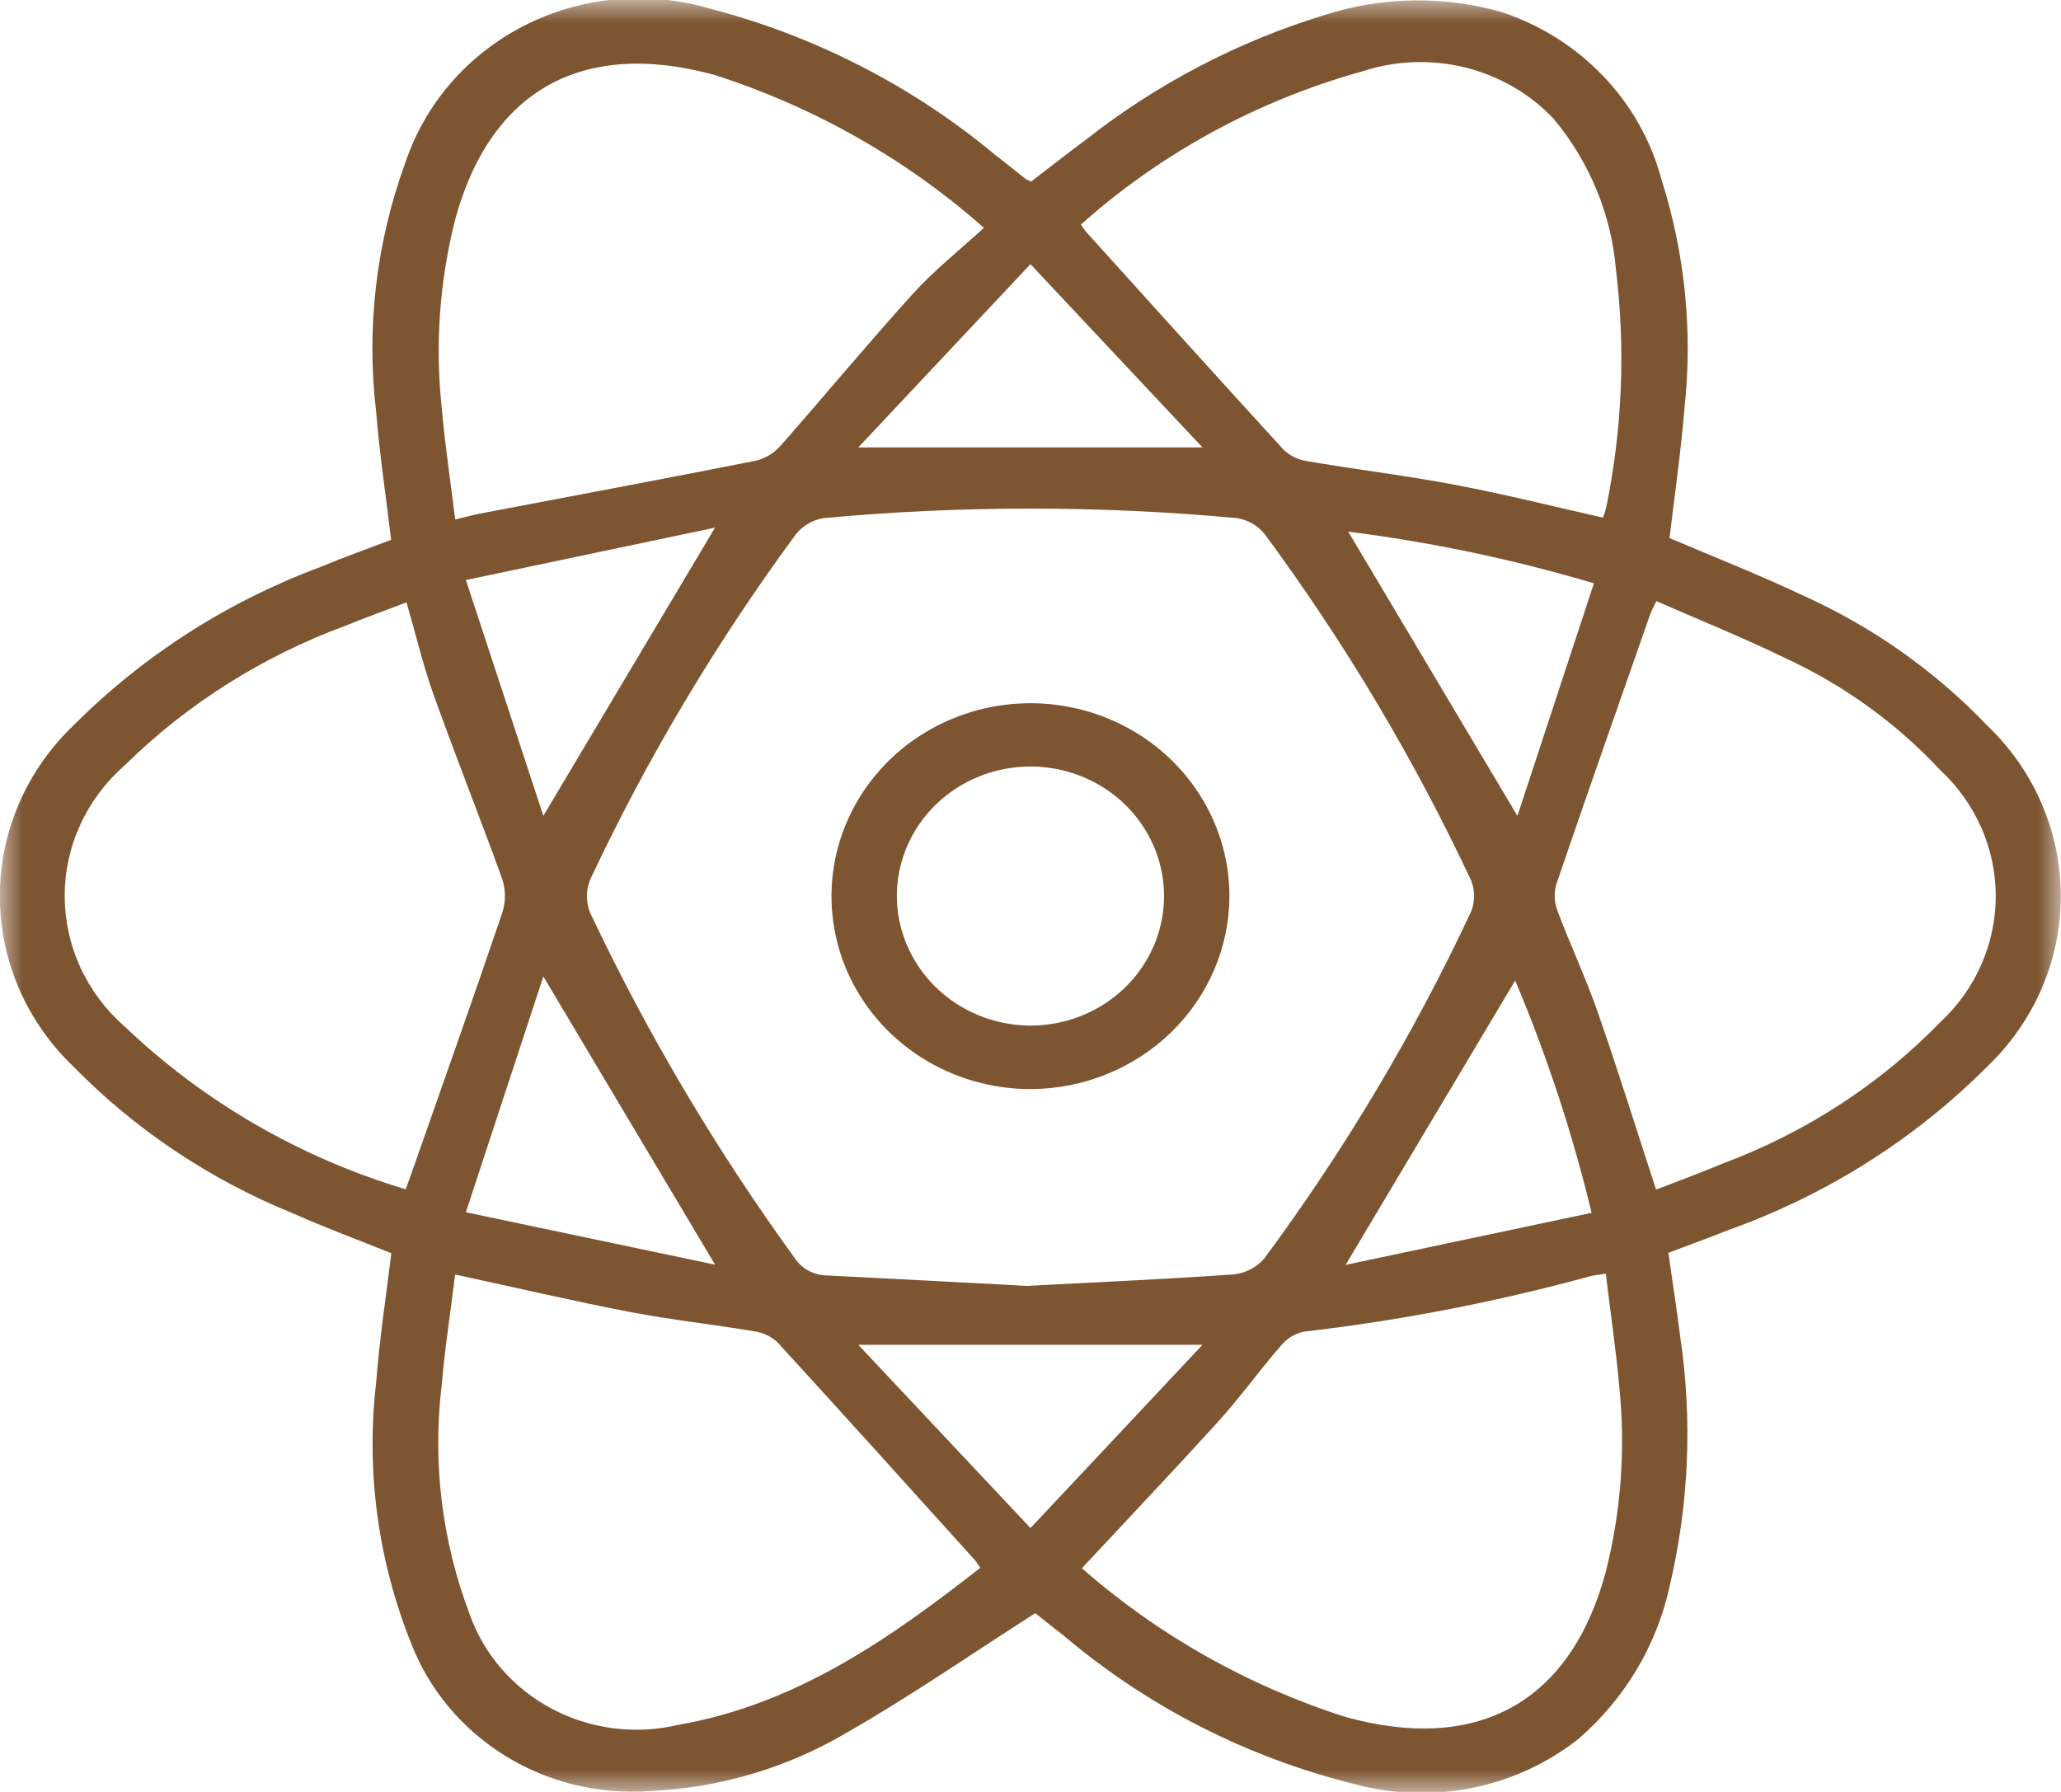 <svg width="46" height="40" viewBox="0 0 46 40" fill="none" xmlns="http://www.w3.org/2000/svg">
<g clip-path="url(#clip0_1_158)">
<mask id="mask0_1_158" style="mask-type:luminance" maskUnits="userSpaceOnUse" x="0" y="0" width="46" height="40">
<path d="M46 0H0V40H46V0Z" fill="white"/>
</mask>
<g mask="url(#mask0_1_158)">
<path d="M23.104 36.011C21.665 36.931 20.332 37.857 18.926 38.661C17.589 39.458 16.065 39.912 14.497 39.981C13.36 40.062 12.227 39.784 11.267 39.188C10.307 38.592 9.572 37.71 9.173 36.675C8.432 34.821 8.165 32.821 8.397 30.846C8.469 29.892 8.617 28.944 8.734 27.975C8 27.679 7.252 27.403 6.527 27.08C4.682 26.33 3.018 25.216 1.64 23.809C1.119 23.312 0.706 22.719 0.424 22.065C0.142 21.412 -0.003 20.71 -0.003 20.001C-0.003 19.293 0.142 18.591 0.424 17.938C0.706 17.284 1.119 16.691 1.64 16.193C3.192 14.636 5.078 13.427 7.164 12.652C7.673 12.439 8.195 12.254 8.73 12.05C8.616 11.097 8.473 10.151 8.396 9.199C8.172 7.316 8.396 5.407 9.051 3.62C9.491 2.309 10.442 1.216 11.7 0.573C12.958 -0.069 14.425 -0.212 15.789 0.177C18.158 0.787 20.353 1.908 22.211 3.457C22.442 3.633 22.667 3.818 22.895 3.998C22.933 4.019 22.973 4.038 23.014 4.053C23.421 3.742 23.837 3.413 24.265 3.097C25.843 1.859 27.647 0.92 29.583 0.329C30.856 -0.077 32.225 -0.098 33.511 0.268C34.379 0.555 35.16 1.047 35.783 1.699C36.407 2.351 36.853 3.143 37.082 4.004C37.608 5.657 37.783 7.396 37.596 9.117C37.517 10.084 37.376 11.048 37.263 12.011C38.249 12.431 39.247 12.823 40.216 13.281C41.778 13.981 43.184 14.972 44.354 16.196C44.875 16.694 45.288 17.287 45.569 17.942C45.851 18.596 45.996 19.298 45.995 20.006C45.995 20.715 45.849 21.417 45.566 22.071C45.283 22.724 44.869 23.317 44.348 23.814C42.729 25.436 40.753 26.682 38.568 27.46C38.142 27.632 37.708 27.787 37.236 27.966C37.324 28.585 37.422 29.203 37.499 29.823C37.777 31.683 37.698 33.576 37.265 35.408C36.979 36.725 36.266 37.919 35.231 38.815C34.545 39.357 33.736 39.732 32.87 39.908C32.005 40.085 31.108 40.059 30.255 39.831C27.849 39.237 25.621 38.102 23.751 36.519C23.509 36.333 23.274 36.142 23.108 36.011M22.977 28.701C24.489 28.621 26.019 28.555 27.54 28.447C27.805 28.418 28.049 28.29 28.219 28.091C30.012 25.667 31.556 23.078 32.828 20.362C32.924 20.136 32.926 19.882 32.834 19.654C31.562 16.94 30.02 14.352 28.231 11.927C28.076 11.733 27.851 11.603 27.602 11.565C24.537 11.282 21.451 11.282 18.386 11.565C18.137 11.605 17.913 11.736 17.76 11.931C15.981 14.348 14.446 16.924 13.176 19.626C13.076 19.866 13.074 20.133 13.171 20.374C14.446 23.072 15.973 25.65 17.734 28.078C17.811 28.197 17.918 28.296 18.045 28.364C18.172 28.433 18.314 28.47 18.46 28.471C19.958 28.545 21.454 28.627 22.972 28.707M36.959 26.556C37.467 26.358 37.971 26.177 38.462 25.968C40.301 25.282 41.958 24.204 43.31 22.814C43.7 22.45 44.011 22.013 44.223 21.53C44.435 21.046 44.544 20.526 44.544 20.001C44.543 19.475 44.433 18.955 44.22 18.472C44.007 17.989 43.695 17.553 43.304 17.19C42.328 16.141 41.148 15.29 39.832 14.684C38.9 14.23 37.935 13.842 36.968 13.418C36.895 13.572 36.857 13.636 36.833 13.707C36.13 15.717 35.422 17.726 34.735 19.741C34.68 19.935 34.689 20.141 34.761 20.33C35.046 21.089 35.393 21.827 35.66 22.592C36.109 23.88 36.514 25.182 36.963 26.558M9.072 13.446C8.576 13.639 8.138 13.79 7.714 13.967C5.858 14.65 4.176 15.713 2.783 17.084C2.363 17.451 2.026 17.9 1.796 18.401C1.565 18.902 1.445 19.444 1.444 19.993C1.444 20.542 1.561 21.084 1.79 21.586C2.019 22.088 2.354 22.538 2.774 22.906C4.536 24.59 6.69 25.839 9.054 26.548C9.106 26.404 9.147 26.295 9.186 26.185C9.866 24.246 10.554 22.31 11.214 20.365C11.291 20.118 11.288 19.854 11.205 19.609C10.709 18.238 10.171 16.886 9.68 15.515C9.443 14.855 9.283 14.168 9.072 13.441M21.958 5.084C20.226 3.552 18.181 2.391 15.956 1.675C13.002 0.863 10.946 2.014 10.16 4.896C9.808 6.281 9.708 7.715 9.862 9.134C9.934 9.948 10.056 10.757 10.16 11.597C10.405 11.538 10.557 11.495 10.701 11.467C12.76 11.074 14.819 10.69 16.873 10.284C17.089 10.229 17.281 10.111 17.425 9.946C18.417 8.819 19.376 7.661 20.385 6.547C20.851 6.033 21.406 5.595 21.962 5.084M10.158 28.45C10.059 29.278 9.928 30.085 9.86 30.906C9.649 32.64 9.862 34.398 10.483 36.036C10.802 36.935 11.456 37.686 12.316 38.143C13.177 38.599 14.181 38.728 15.135 38.504C17.77 38.044 19.849 36.585 21.88 34.997C21.842 34.937 21.801 34.878 21.756 34.822C20.291 33.199 18.829 31.576 17.353 29.964C17.213 29.833 17.036 29.748 16.845 29.719C15.916 29.564 14.979 29.463 14.055 29.285C12.786 29.041 11.528 28.746 10.158 28.45ZM24.125 5.013C24.184 5.098 24.206 5.137 24.236 5.17C25.701 6.792 27.163 8.415 28.639 10.028C28.773 10.162 28.946 10.253 29.135 10.287C30.244 10.48 31.364 10.611 32.469 10.821C33.574 11.031 34.661 11.302 35.777 11.555C35.808 11.474 35.834 11.39 35.854 11.306C36.209 9.568 36.281 7.787 36.068 6.028C35.965 4.794 35.481 3.619 34.679 2.655C34.153 2.097 33.471 1.7 32.716 1.51C31.961 1.321 31.166 1.347 30.426 1.587C28.079 2.237 25.921 3.41 24.125 5.013ZM24.147 35.007C25.846 36.498 27.849 37.629 30.025 38.325C32.995 39.15 35.061 37.991 35.841 35.083C36.184 33.726 36.284 32.323 36.139 30.933C36.065 30.103 35.94 29.278 35.841 28.432C35.669 28.459 35.576 28.465 35.49 28.489C33.394 29.062 31.256 29.476 29.094 29.727C28.89 29.774 28.71 29.887 28.582 30.047C28.105 30.597 27.679 31.19 27.193 31.73C26.201 32.82 25.191 33.886 24.148 35.006M33.869 18.209L35.575 13.021C33.783 12.488 31.949 12.102 30.091 11.867L33.869 18.215M30.033 28.235L35.524 27.073C35.097 25.303 34.527 23.569 33.818 21.887L30.033 28.235ZM12.127 18.211L15.959 11.778L10.398 12.948C10.993 14.752 11.545 16.439 12.127 18.211ZM15.96 28.231L12.127 21.797C11.544 23.571 10.987 25.266 10.398 27.06L15.96 28.231ZM19.156 30.019L23 34.11L26.839 30.019H19.156ZM19.156 9.988H26.839L22.999 5.897L19.156 9.988Z" fill="#7E5531"/>
<path d="M23.014 24.311C22.135 24.314 21.275 24.063 20.542 23.592C19.81 23.12 19.238 22.448 18.9 21.662C18.562 20.875 18.472 20.008 18.642 19.172C18.812 18.336 19.234 17.567 19.855 16.963C20.475 16.36 21.267 15.948 22.129 15.781C22.991 15.614 23.885 15.699 24.697 16.025C25.509 16.351 26.204 16.904 26.692 17.613C27.18 18.321 27.441 19.155 27.44 20.007C27.436 21.145 26.969 22.236 26.14 23.042C25.311 23.848 24.188 24.304 23.014 24.311ZM22.957 22.893C23.547 22.901 24.126 22.739 24.621 22.428C25.116 22.117 25.504 21.671 25.737 21.145C25.971 20.62 26.038 20.04 25.931 19.478C25.824 18.915 25.548 18.396 25.137 17.986C24.726 17.576 24.199 17.294 23.622 17.174C23.045 17.055 22.445 17.104 21.897 17.315C21.349 17.526 20.878 17.89 20.543 18.361C20.209 18.832 20.026 19.388 20.017 19.96C20.008 20.726 20.313 21.465 20.863 22.014C21.414 22.564 22.167 22.88 22.957 22.893Z" fill="#7E5531"/>
</g>
</g>
<defs>
<clipPath id="clip0_1_158">
<rect width="46" height="40" fill="white"/>
</clipPath>
</defs>
</svg>
